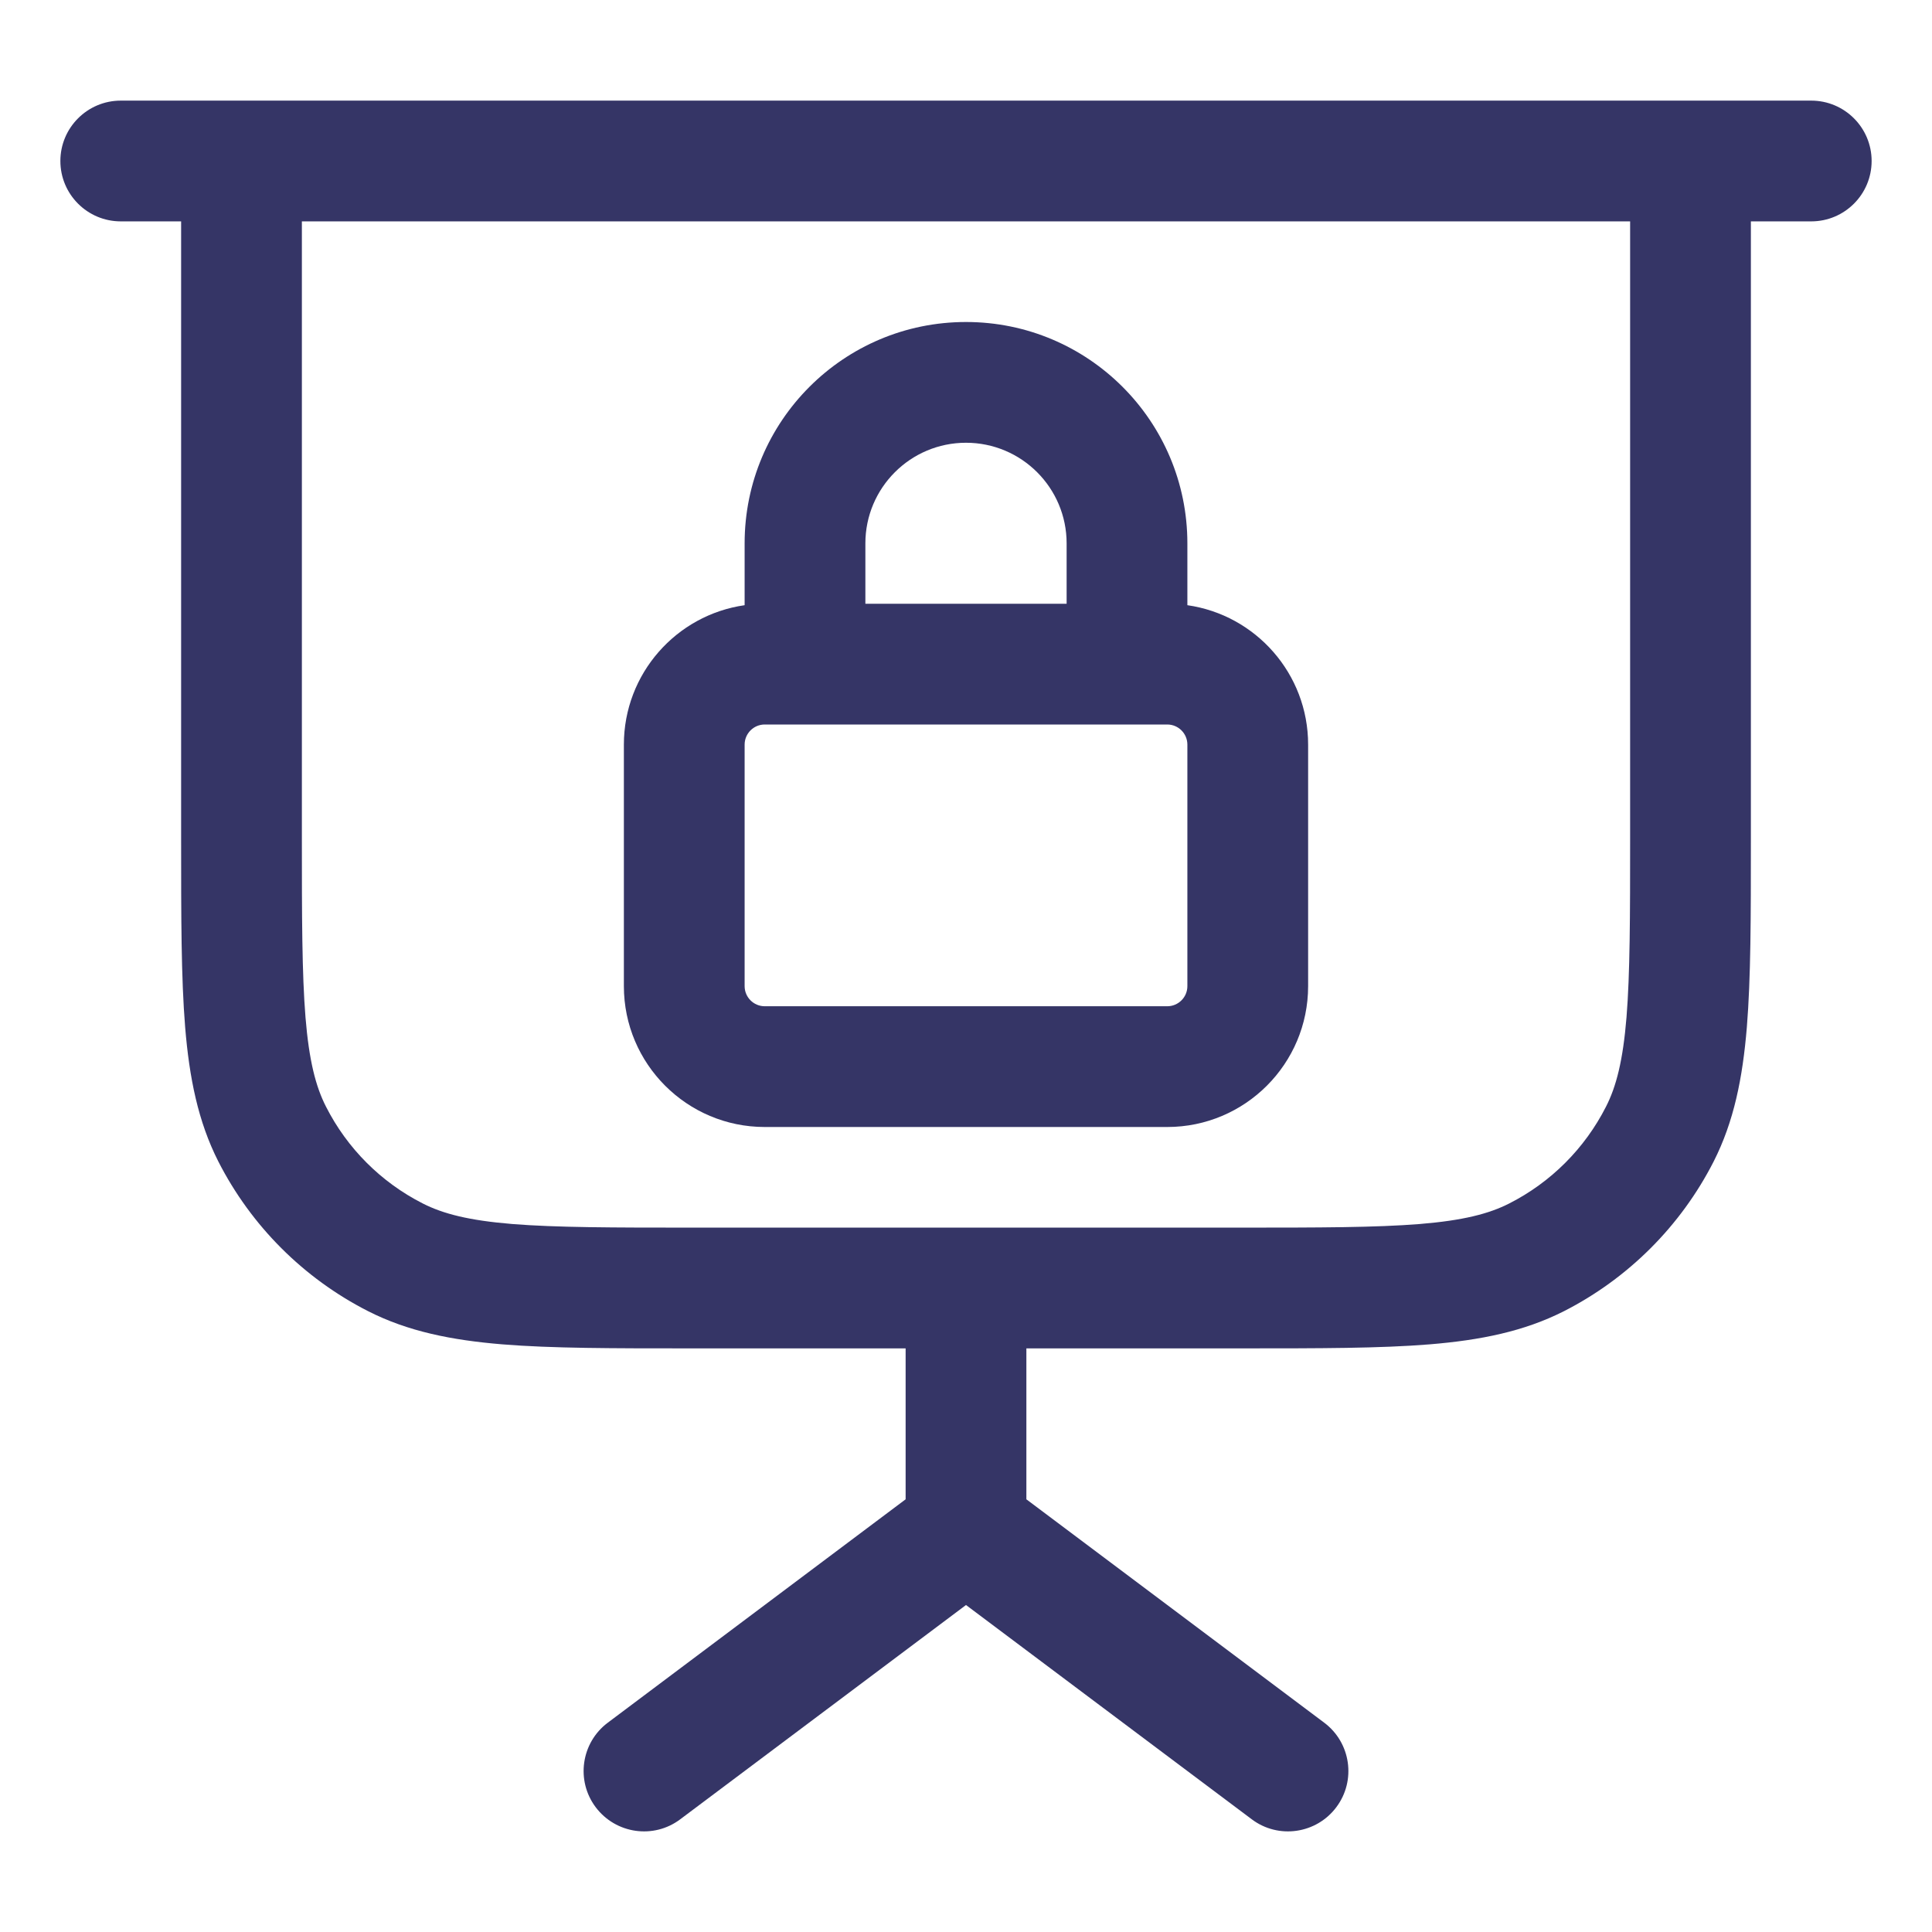 <svg width="24" height="24" viewBox="0 0 24 24" fill="none" xmlns="http://www.w3.org/2000/svg">
<path fill-rule="evenodd" clip-rule="evenodd" d="M14.75 7.518C15.598 7.639 16.25 8.368 16.25 9.25V12.25C16.25 13.216 15.466 14 14.5 14H9.5C8.534 14 7.75 13.216 7.75 12.25V9.25C7.75 8.368 8.402 7.639 9.25 7.518V6.75C9.25 5.231 10.481 4 12 4C13.519 4 14.75 5.231 14.75 6.75V7.518ZM14.5 9C14.638 9 14.75 9.112 14.75 9.25V12.25C14.75 12.388 14.638 12.5 14.5 12.5H9.5C9.362 12.5 9.25 12.388 9.25 12.25V9.25C9.25 9.112 9.362 9 9.5 9H14.5ZM13.25 7.5V6.75C13.25 6.06 12.69 5.5 12 5.5C11.31 5.5 10.75 6.06 10.75 6.75V7.5H13.25Z" fill="#353566"/>
<path fill-rule="evenodd" clip-rule="evenodd" d="M1.5 1.25C1.086 1.25 0.75 1.586 0.75 2C0.75 2.414 1.086 2.75 1.5 2.75H2.25L2.25 10.433C2.25 11.385 2.25 12.146 2.3 12.76C2.352 13.39 2.46 13.932 2.713 14.43C3.121 15.229 3.771 15.879 4.571 16.287C5.068 16.54 5.61 16.648 6.24 16.7C6.854 16.75 7.615 16.75 8.567 16.75H11.25V18.625L7.55 21.4C7.219 21.648 7.151 22.119 7.4 22.45C7.649 22.781 8.119 22.849 8.45 22.6L12 19.938L15.55 22.6C15.881 22.849 16.352 22.781 16.6 22.45C16.849 22.119 16.781 21.648 16.45 21.4L12.75 18.625V16.75H15.433C16.385 16.75 17.146 16.75 17.76 16.7C18.39 16.648 18.932 16.54 19.43 16.287C20.229 15.879 20.879 15.229 21.287 14.43C21.54 13.932 21.648 13.39 21.7 12.76C21.75 12.146 21.75 11.385 21.75 10.433V2.75H22.5C22.914 2.75 23.25 2.414 23.25 2C23.25 1.586 22.914 1.25 22.5 1.25H1.5ZM15.4 15.25H8.6C7.608 15.25 6.908 15.249 6.362 15.205C5.825 15.161 5.503 15.078 5.252 14.95C4.734 14.687 4.313 14.266 4.05 13.748C3.922 13.498 3.839 13.175 3.795 12.638C3.751 12.092 3.75 11.393 3.75 10.4V2.75H20.25V10.4C20.25 11.393 20.249 12.092 20.205 12.638C20.161 13.175 20.078 13.498 19.95 13.748C19.687 14.266 19.266 14.687 18.748 14.95C18.497 15.078 18.175 15.161 17.638 15.205C17.092 15.249 16.392 15.25 15.4 15.25Z" fill="#353566"/>
</svg>
